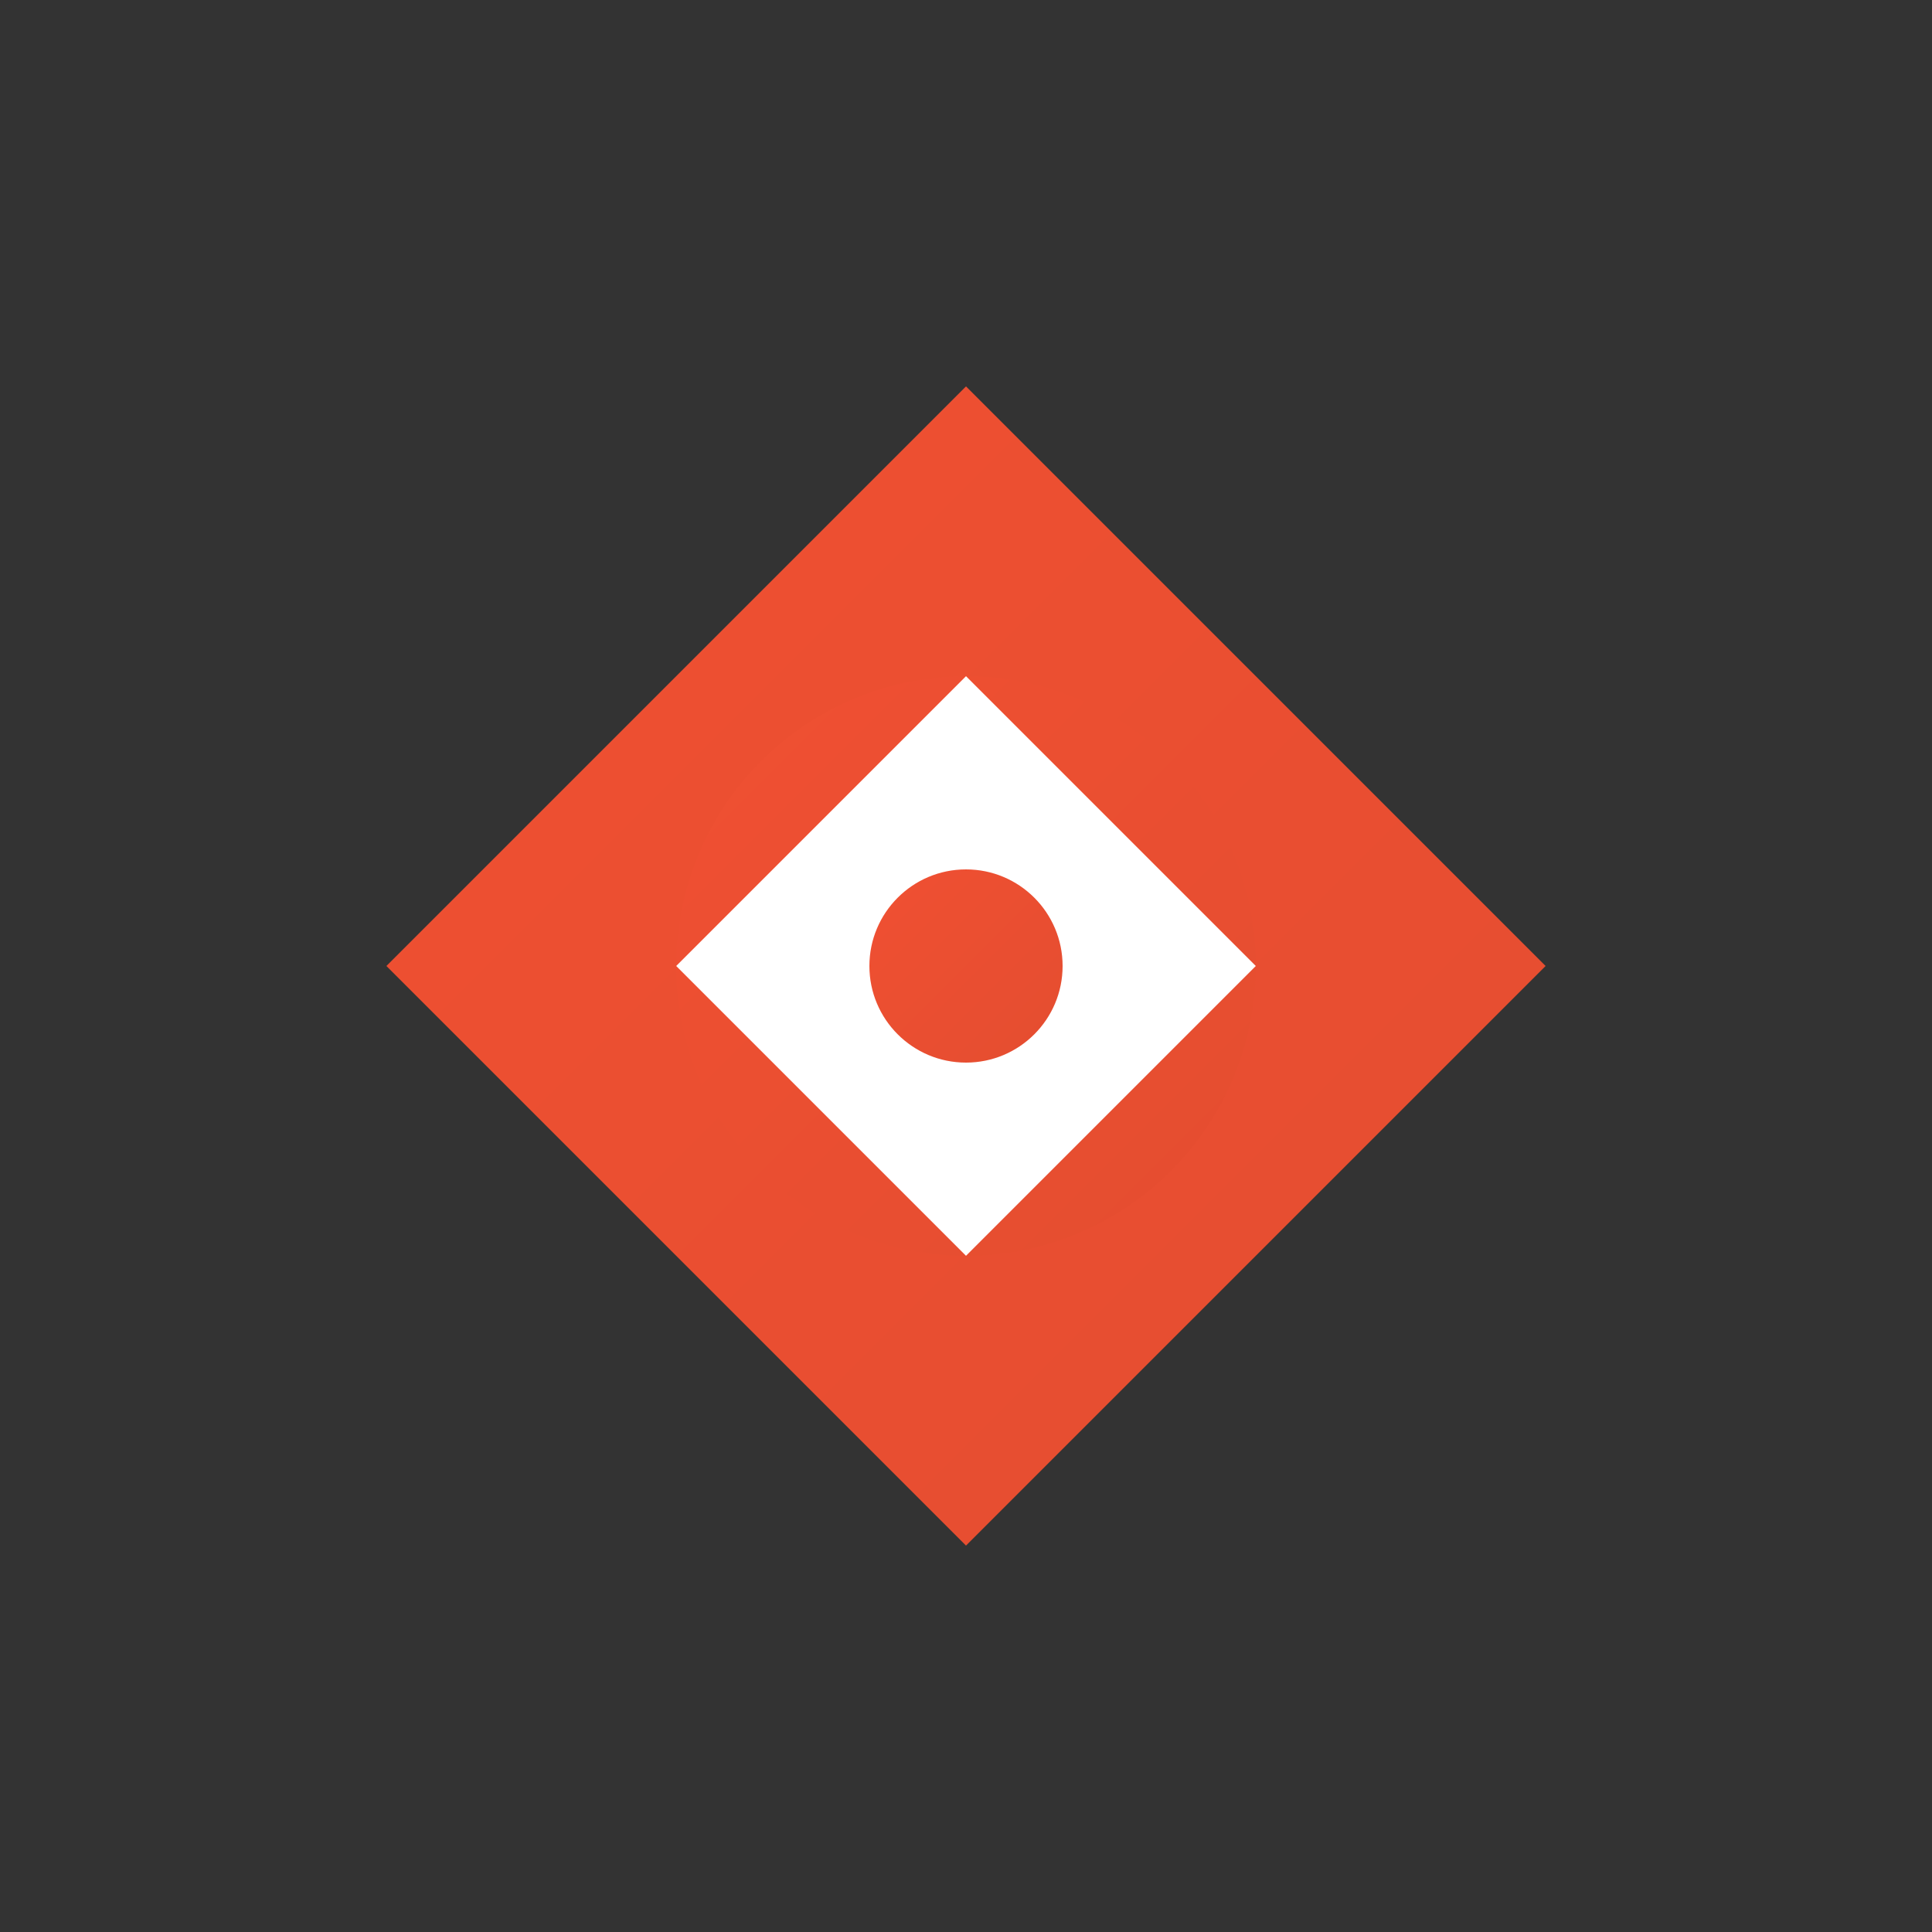 <svg width="100" height="100" viewBox="0 0 100 100" xmlns="http://www.w3.org/2000/svg">
  <rect x="0" y="0" width="100" height="100" fill="#333333" stroke="none"/>
  <defs>
    <linearGradient id="gitGrad" x1="0%" y1="0%" x2="100%" y2="100%">
      <stop offset="0%" style="stop-color:#F05032;stop-opacity:1" />
      <stop offset="100%" style="stop-color:#E44D30;stop-opacity:1" />
    </linearGradient>
  </defs>
  <path d="M50,20 L80,50 L50,80 L20,50 Z" fill="url(#gitGrad)"/>
  <circle cx="50" cy="50" r="15" fill="url(#gitGrad)"/>
  <path d="M50,35 L65,50 L50,65 L35,50 Z" fill="white"/>
  <circle cx="50" cy="50" r="5" fill="url(#gitGrad)"/>
</svg>
